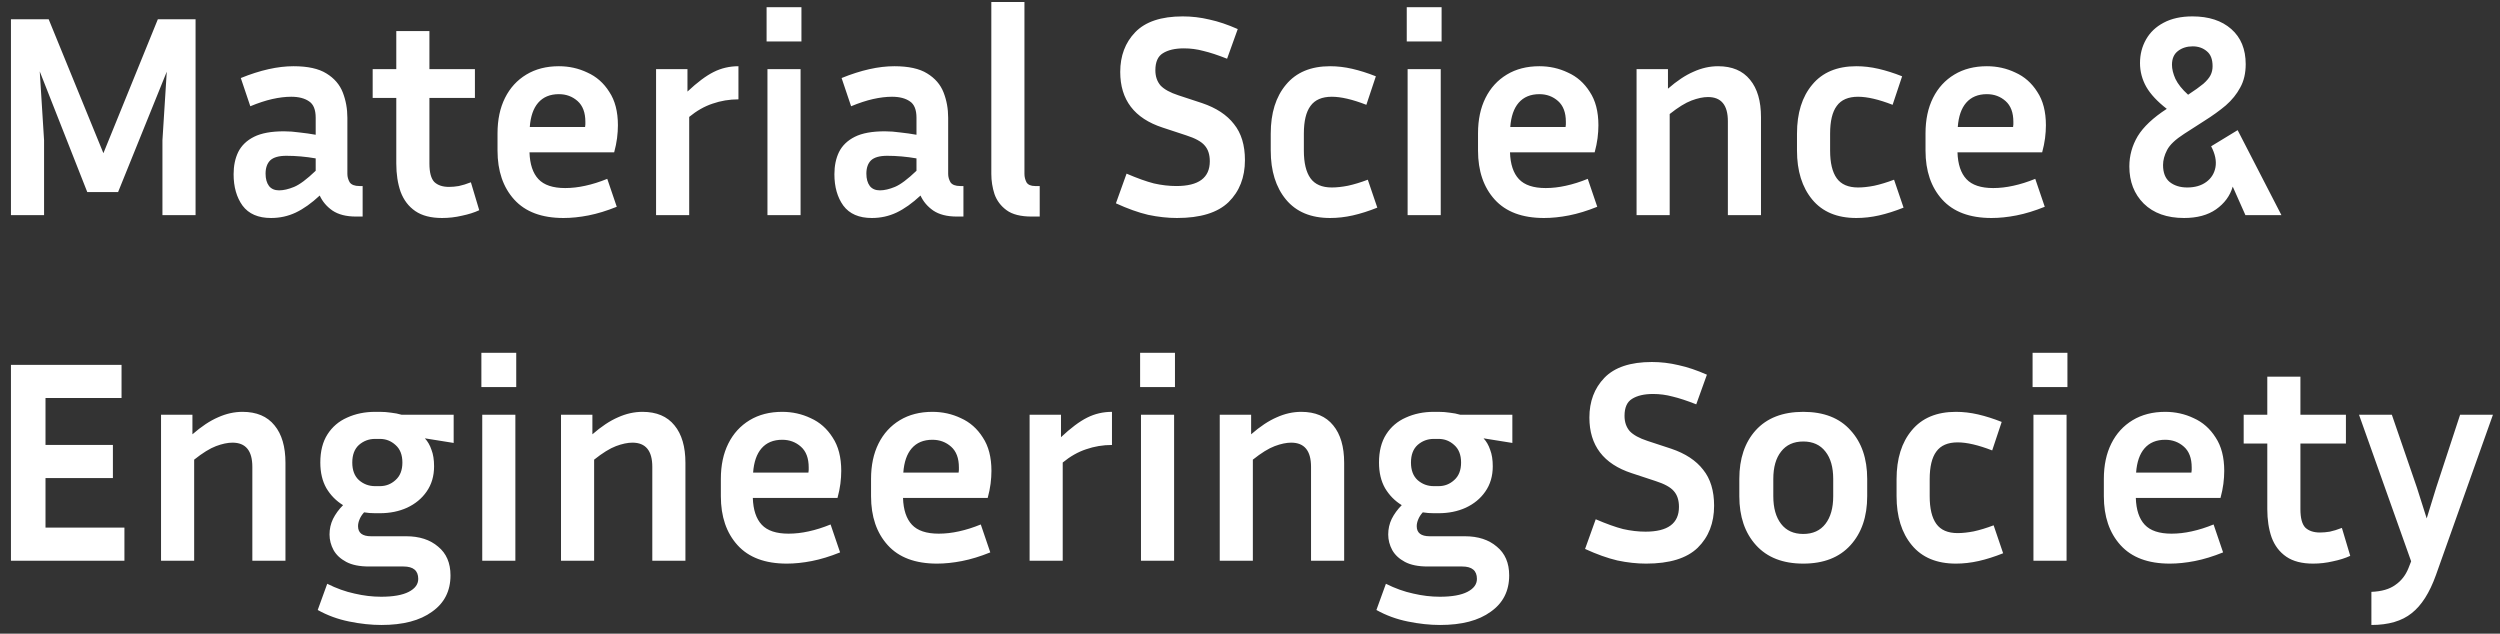 <svg width="217" height="55" viewBox="0 0 217 55" fill="none" xmlns="http://www.w3.org/2000/svg">
<rect x="0" y="0" width="217" height="55" fill="#333333" stroke="none"/>
<path d="M4.225 1.673L8.975 13.297L13.7 1.673H16.975V18.672H14.1V12.172L14.475 6.223L10.25 16.672H7.575L3.45 6.198L3.825 12.172V18.672H0.95V1.673H4.225ZM30.902 18.797C30.052 18.797 29.369 18.622 28.852 18.273C28.352 17.922 27.986 17.489 27.753 16.973C27.036 17.639 26.344 18.131 25.677 18.448C25.011 18.764 24.294 18.922 23.527 18.922C22.411 18.922 21.586 18.564 21.052 17.848C20.536 17.131 20.277 16.223 20.277 15.123C20.277 14.389 20.411 13.748 20.677 13.197C20.961 12.631 21.419 12.189 22.052 11.873C22.686 11.556 23.552 11.398 24.652 11.398C25.086 11.398 25.536 11.431 26.003 11.498C26.469 11.547 26.936 11.614 27.402 11.697V10.223C27.402 9.523 27.211 9.048 26.828 8.798C26.444 8.531 25.927 8.398 25.277 8.398C24.777 8.398 24.227 8.464 23.628 8.598C23.044 8.731 22.411 8.939 21.727 9.223L20.902 6.773C22.586 6.089 24.111 5.748 25.477 5.748C26.711 5.748 27.661 5.956 28.328 6.373C29.011 6.789 29.486 7.339 29.753 8.023C30.019 8.706 30.152 9.439 30.152 10.223V15.098C30.152 15.348 30.219 15.589 30.352 15.822C30.503 16.039 30.786 16.148 31.203 16.148H31.477V18.797H30.902ZM23.052 15.072C23.052 15.523 23.152 15.881 23.352 16.148C23.552 16.398 23.844 16.523 24.227 16.523C24.611 16.523 25.044 16.422 25.527 16.223C26.011 16.023 26.636 15.556 27.402 14.822V13.748C26.536 13.598 25.686 13.523 24.852 13.523C24.203 13.523 23.736 13.656 23.453 13.922C23.186 14.189 23.052 14.572 23.052 15.072ZM41.598 18.247C41.165 18.448 40.665 18.606 40.098 18.723C39.532 18.856 38.957 18.922 38.373 18.922C37.407 18.922 36.632 18.723 36.048 18.323C35.465 17.922 35.04 17.364 34.773 16.648C34.523 15.931 34.398 15.114 34.398 14.197V8.498H32.348V5.998H34.398V2.698H37.273V5.998H41.223V8.498H37.273V14.197C37.273 14.964 37.415 15.498 37.698 15.797C37.998 16.081 38.423 16.223 38.973 16.223C39.24 16.223 39.523 16.198 39.823 16.148C40.14 16.081 40.49 15.973 40.873 15.822L41.598 18.247ZM53.535 17.948C52.668 18.297 51.852 18.547 51.085 18.698C50.318 18.848 49.593 18.922 48.91 18.922C47.027 18.922 45.602 18.389 44.635 17.323C43.668 16.256 43.185 14.839 43.185 13.072V11.572C43.185 10.389 43.402 9.364 43.835 8.498C44.268 7.631 44.885 6.956 45.685 6.473C46.485 5.989 47.427 5.748 48.51 5.748C49.393 5.748 50.218 5.931 50.985 6.298C51.768 6.648 52.402 7.206 52.885 7.973C53.385 8.723 53.635 9.689 53.635 10.873C53.635 11.223 53.61 11.598 53.56 11.998C53.51 12.381 53.427 12.789 53.31 13.223H45.96C45.993 14.256 46.252 15.031 46.735 15.547C47.218 16.064 47.993 16.323 49.06 16.323C49.627 16.323 50.21 16.256 50.81 16.122C51.427 15.989 52.06 15.789 52.71 15.523L53.535 17.948ZM48.51 8.173C47.743 8.173 47.143 8.423 46.71 8.923C46.293 9.406 46.052 10.106 45.985 11.023H50.785C50.802 10.939 50.81 10.864 50.81 10.797C50.81 10.714 50.81 10.639 50.81 10.572C50.81 9.773 50.585 9.173 50.135 8.773C49.685 8.373 49.143 8.173 48.51 8.173ZM64.097 8.623C63.314 8.623 62.564 8.748 61.847 8.998C61.147 9.231 60.472 9.614 59.822 10.148V18.672H56.947V5.998H59.672V7.948C60.522 7.148 61.28 6.581 61.947 6.248C62.614 5.914 63.33 5.748 64.097 5.748V8.623ZM69.565 3.598H66.54V0.623H69.565V3.598ZM69.49 18.672H66.615V5.998H69.49V18.672ZM83.051 18.797C82.201 18.797 81.518 18.622 81.001 18.273C80.501 17.922 80.134 17.489 79.901 16.973C79.184 17.639 78.493 18.131 77.826 18.448C77.159 18.764 76.443 18.922 75.676 18.922C74.559 18.922 73.734 18.564 73.201 17.848C72.684 17.131 72.426 16.223 72.426 15.123C72.426 14.389 72.559 13.748 72.826 13.197C73.109 12.631 73.568 12.189 74.201 11.873C74.834 11.556 75.701 11.398 76.801 11.398C77.234 11.398 77.684 11.431 78.151 11.498C78.618 11.547 79.084 11.614 79.551 11.697V10.223C79.551 9.523 79.359 9.048 78.976 8.798C78.593 8.531 78.076 8.398 77.426 8.398C76.926 8.398 76.376 8.464 75.776 8.598C75.193 8.731 74.559 8.939 73.876 9.223L73.051 6.773C74.734 6.089 76.259 5.748 77.626 5.748C78.859 5.748 79.809 5.956 80.476 6.373C81.159 6.789 81.634 7.339 81.901 8.023C82.168 8.706 82.301 9.439 82.301 10.223V15.098C82.301 15.348 82.368 15.589 82.501 15.822C82.651 16.039 82.934 16.148 83.351 16.148H83.626V18.797H83.051ZM75.201 15.072C75.201 15.523 75.301 15.881 75.501 16.148C75.701 16.398 75.993 16.523 76.376 16.523C76.759 16.523 77.193 16.422 77.676 16.223C78.159 16.023 78.784 15.556 79.551 14.822V13.748C78.684 13.598 77.834 13.523 77.001 13.523C76.351 13.523 75.884 13.656 75.601 13.922C75.334 14.189 75.201 14.572 75.201 15.072ZM86.047 15.098V0.173H88.922V15.098C88.922 15.348 88.98 15.589 89.097 15.822C89.23 16.039 89.48 16.148 89.847 16.148H90.247V18.797H89.547C88.597 18.797 87.872 18.614 87.372 18.247C86.872 17.881 86.522 17.414 86.322 16.848C86.138 16.281 86.047 15.697 86.047 15.098ZM102.111 16.148C104.044 16.148 105.011 15.431 105.011 13.998C105.011 13.414 104.861 12.956 104.561 12.623C104.278 12.289 103.744 11.998 102.961 11.748L100.911 11.072C98.461 10.273 97.236 8.664 97.236 6.248C97.236 4.848 97.669 3.698 98.536 2.798C99.419 1.881 100.794 1.423 102.661 1.423C103.444 1.423 104.219 1.514 104.986 1.698C105.753 1.864 106.569 2.139 107.436 2.523L106.511 5.098C105.711 4.781 105.028 4.556 104.461 4.423C103.911 4.273 103.344 4.198 102.761 4.198C101.994 4.198 101.386 4.339 100.936 4.623C100.503 4.889 100.286 5.381 100.286 6.098C100.286 6.631 100.436 7.073 100.736 7.423C101.053 7.756 101.569 8.039 102.286 8.273L104.336 8.948C105.569 9.364 106.494 9.973 107.111 10.773C107.744 11.556 108.061 12.598 108.061 13.898C108.061 15.398 107.586 16.614 106.636 17.547C105.686 18.464 104.194 18.922 102.161 18.922C101.361 18.922 100.528 18.831 99.661 18.648C98.811 18.448 97.878 18.114 96.861 17.648L97.786 15.072C98.719 15.473 99.511 15.756 100.161 15.922C100.828 16.073 101.478 16.148 102.111 16.148ZM113.175 11.598V13.072C113.175 14.139 113.367 14.939 113.75 15.473C114.134 16.006 114.75 16.273 115.6 16.273C116.017 16.273 116.484 16.223 117 16.122C117.534 16.006 118.109 15.831 118.725 15.598L119.55 18.023C118.8 18.323 118.092 18.547 117.425 18.698C116.759 18.848 116.1 18.922 115.45 18.922C113.784 18.922 112.509 18.389 111.625 17.323C110.742 16.256 110.3 14.839 110.3 13.072V11.598C110.3 9.814 110.742 8.398 111.625 7.348C112.509 6.281 113.784 5.748 115.45 5.748C116.084 5.748 116.725 5.823 117.375 5.973C118.025 6.123 118.709 6.339 119.425 6.623L118.6 9.098C117.4 8.631 116.4 8.398 115.6 8.398C114.75 8.398 114.134 8.664 113.75 9.198C113.367 9.714 113.175 10.514 113.175 11.598ZM125.131 3.598H122.106V0.623H125.131V3.598ZM125.056 18.672H122.181V5.998H125.056V18.672ZM138.642 17.948C137.776 18.297 136.959 18.547 136.192 18.698C135.426 18.848 134.701 18.922 134.017 18.922C132.134 18.922 130.709 18.389 129.742 17.323C128.776 16.256 128.292 14.839 128.292 13.072V11.572C128.292 10.389 128.509 9.364 128.942 8.498C129.376 7.631 129.992 6.956 130.792 6.473C131.592 5.989 132.534 5.748 133.617 5.748C134.501 5.748 135.326 5.931 136.092 6.298C136.876 6.648 137.509 7.206 137.992 7.973C138.492 8.723 138.742 9.689 138.742 10.873C138.742 11.223 138.717 11.598 138.667 11.998C138.617 12.381 138.534 12.789 138.417 13.223H131.067C131.101 14.256 131.359 15.031 131.842 15.547C132.326 16.064 133.101 16.323 134.167 16.323C134.734 16.323 135.317 16.256 135.917 16.122C136.534 15.989 137.167 15.789 137.817 15.523L138.642 17.948ZM133.617 8.173C132.851 8.173 132.251 8.423 131.817 8.923C131.401 9.406 131.159 10.106 131.092 11.023H135.892C135.909 10.939 135.917 10.864 135.917 10.797C135.917 10.714 135.917 10.639 135.917 10.572C135.917 9.773 135.692 9.173 135.242 8.773C134.792 8.373 134.251 8.173 133.617 8.173ZM148.254 8.423C147.838 8.423 147.363 8.523 146.829 8.723C146.296 8.923 145.663 9.314 144.929 9.898V18.672H142.054V5.998H144.779V7.698C145.563 7.014 146.304 6.523 147.004 6.223C147.704 5.906 148.413 5.748 149.129 5.748C150.346 5.748 151.271 6.139 151.904 6.923C152.538 7.689 152.854 8.773 152.854 10.172V18.672H149.979V10.523C149.979 9.123 149.404 8.423 148.254 8.423ZM158.854 11.598V13.072C158.854 14.139 159.046 14.939 159.429 15.473C159.812 16.006 160.429 16.273 161.279 16.273C161.696 16.273 162.162 16.223 162.679 16.122C163.212 16.006 163.787 15.831 164.404 15.598L165.229 18.023C164.479 18.323 163.771 18.547 163.104 18.698C162.437 18.848 161.779 18.922 161.129 18.922C159.462 18.922 158.187 18.389 157.304 17.323C156.421 16.256 155.979 14.839 155.979 13.072V11.598C155.979 9.814 156.421 8.398 157.304 7.348C158.187 6.281 159.462 5.748 161.129 5.748C161.762 5.748 162.404 5.823 163.054 5.973C163.704 6.123 164.387 6.339 165.104 6.623L164.279 9.098C163.079 8.631 162.079 8.398 161.279 8.398C160.429 8.398 159.812 8.664 159.429 9.198C159.046 9.714 158.854 10.514 158.854 11.598ZM177.485 17.948C176.618 18.297 175.802 18.547 175.035 18.698C174.268 18.848 173.543 18.922 172.86 18.922C170.977 18.922 169.552 18.389 168.585 17.323C167.618 16.256 167.135 14.839 167.135 13.072V11.572C167.135 10.389 167.352 9.364 167.785 8.498C168.218 7.631 168.835 6.956 169.635 6.473C170.435 5.989 171.377 5.748 172.46 5.748C173.343 5.748 174.168 5.931 174.935 6.298C175.718 6.648 176.352 7.206 176.835 7.973C177.335 8.723 177.585 9.689 177.585 10.873C177.585 11.223 177.56 11.598 177.51 11.998C177.46 12.381 177.377 12.789 177.26 13.223H169.91C169.943 14.256 170.202 15.031 170.685 15.547C171.168 16.064 171.943 16.323 173.01 16.323C173.577 16.323 174.16 16.256 174.76 16.122C175.377 15.989 176.01 15.789 176.66 15.523L177.485 17.948ZM172.46 8.173C171.693 8.173 171.093 8.423 170.66 8.923C170.243 9.406 170.002 10.106 169.935 11.023H174.735C174.752 10.939 174.76 10.864 174.76 10.797C174.76 10.714 174.76 10.639 174.76 10.572C174.76 9.773 174.535 9.173 174.085 8.773C173.635 8.373 173.093 8.173 172.46 8.173ZM189.852 16.273C190.519 16.273 191.069 16.114 191.502 15.797C191.935 15.481 192.202 15.056 192.302 14.523C192.402 13.973 192.277 13.364 191.927 12.697L194.227 11.297L198.027 18.672H194.902L193.802 16.198C193.569 16.997 193.085 17.656 192.352 18.172C191.635 18.672 190.71 18.922 189.577 18.922C188.094 18.922 186.927 18.506 186.077 17.672C185.244 16.839 184.827 15.764 184.827 14.447C184.827 13.514 185.069 12.639 185.552 11.822C186.052 11.006 186.894 10.214 188.077 9.448C187.26 8.814 186.669 8.181 186.302 7.548C185.935 6.898 185.752 6.206 185.752 5.473C185.752 4.723 185.927 4.039 186.277 3.423C186.627 2.806 187.135 2.323 187.802 1.973C188.485 1.606 189.319 1.423 190.302 1.423C191.719 1.423 192.844 1.789 193.677 2.523C194.51 3.256 194.927 4.273 194.927 5.573C194.927 6.356 194.769 7.031 194.452 7.598C194.152 8.164 193.735 8.681 193.202 9.148C192.669 9.598 192.044 10.047 191.327 10.498L189.577 11.623C188.827 12.106 188.335 12.572 188.102 13.023C187.869 13.473 187.752 13.906 187.752 14.322C187.752 14.989 187.944 15.481 188.327 15.797C188.727 16.114 189.235 16.273 189.852 16.273ZM188.527 5.623C188.527 5.989 188.627 6.398 188.827 6.848C189.044 7.298 189.41 7.756 189.927 8.223C190.51 7.839 190.952 7.523 191.252 7.273C191.552 7.006 191.76 6.756 191.877 6.523C191.994 6.289 192.052 6.031 192.052 5.748C192.052 5.148 191.885 4.714 191.552 4.448C191.219 4.164 190.81 4.023 190.327 4.023C189.827 4.023 189.402 4.156 189.052 4.423C188.702 4.689 188.527 5.089 188.527 5.623ZM10.8 45.797V48.672H0.95V31.672H10.55V34.547H3.95V38.623H9.8V41.498H3.95V45.797H10.8ZM20.178 38.422C19.762 38.422 19.287 38.523 18.753 38.722C18.22 38.922 17.587 39.314 16.853 39.898V48.672H13.978V35.998H16.703V37.697C17.487 37.014 18.228 36.523 18.928 36.222C19.628 35.906 20.337 35.748 21.053 35.748C22.27 35.748 23.195 36.139 23.828 36.922C24.462 37.689 24.778 38.773 24.778 40.172V48.672H21.903V40.523C21.903 39.123 21.328 38.422 20.178 38.422ZM39.103 49.947C39.103 51.297 38.57 52.347 37.503 53.097C36.453 53.864 34.986 54.248 33.103 54.248C32.22 54.248 31.286 54.148 30.303 53.947C29.32 53.748 28.411 53.414 27.578 52.947L28.403 50.672C29.203 51.072 29.995 51.356 30.778 51.523C31.561 51.706 32.328 51.797 33.078 51.797C34.128 51.797 34.928 51.656 35.478 51.373C36.028 51.089 36.303 50.714 36.303 50.248C36.303 49.531 35.878 49.172 35.028 49.172H32.028C31.211 49.172 30.553 49.039 30.053 48.773C29.553 48.506 29.186 48.164 28.953 47.748C28.72 47.314 28.603 46.864 28.603 46.398C28.603 45.914 28.703 45.464 28.903 45.047C29.12 44.614 29.411 44.214 29.778 43.847C29.178 43.481 28.695 42.989 28.328 42.373C27.978 41.756 27.803 41.014 27.803 40.148C27.803 39.164 28.011 38.347 28.428 37.697C28.845 37.047 29.411 36.564 30.128 36.248C30.861 35.914 31.67 35.748 32.553 35.748H32.978C33.311 35.748 33.636 35.773 33.953 35.822C34.27 35.856 34.57 35.914 34.853 35.998H39.378V38.447L36.878 38.047C37.128 38.314 37.32 38.648 37.453 39.047C37.603 39.431 37.678 39.906 37.678 40.472C37.678 41.322 37.461 42.056 37.028 42.672C36.611 43.273 36.045 43.739 35.328 44.072C34.628 44.389 33.845 44.547 32.978 44.547H32.553C32.22 44.547 31.903 44.523 31.603 44.472C31.42 44.672 31.286 44.881 31.203 45.097C31.12 45.297 31.078 45.489 31.078 45.672C31.078 46.256 31.453 46.547 32.203 46.547H35.253C36.403 46.547 37.328 46.847 38.028 47.447C38.745 48.031 39.103 48.864 39.103 49.947ZM32.978 42.197C33.495 42.197 33.945 42.023 34.328 41.672C34.728 41.322 34.928 40.814 34.928 40.148C34.928 39.481 34.728 38.972 34.328 38.623C33.945 38.273 33.495 38.097 32.978 38.097H32.553C32.02 38.097 31.553 38.273 31.153 38.623C30.77 38.972 30.578 39.481 30.578 40.148C30.578 40.814 30.77 41.322 31.153 41.672C31.553 42.023 32.02 42.197 32.553 42.197H32.978ZM44.809 33.597H41.784V30.622H44.809V33.597ZM44.734 48.672H41.859V35.998H44.734V48.672ZM54.895 38.422C54.478 38.422 54.003 38.523 53.47 38.722C52.937 38.922 52.303 39.314 51.57 39.898V48.672H48.695V35.998H51.42V37.697C52.203 37.014 52.945 36.523 53.645 36.222C54.345 35.906 55.053 35.748 55.77 35.748C56.987 35.748 57.912 36.139 58.545 36.922C59.178 37.689 59.495 38.773 59.495 40.172V48.672H56.62V40.523C56.62 39.123 56.045 38.422 54.895 38.422ZM72.92 47.947C72.053 48.297 71.236 48.547 70.47 48.697C69.703 48.847 68.978 48.922 68.295 48.922C66.411 48.922 64.986 48.389 64.02 47.322C63.053 46.256 62.57 44.839 62.57 43.072V41.572C62.57 40.389 62.786 39.364 63.22 38.498C63.653 37.631 64.27 36.956 65.07 36.472C65.87 35.989 66.811 35.748 67.895 35.748C68.778 35.748 69.603 35.931 70.37 36.297C71.153 36.648 71.786 37.206 72.27 37.972C72.77 38.722 73.02 39.689 73.02 40.873C73.02 41.222 72.995 41.597 72.945 41.998C72.895 42.381 72.811 42.789 72.695 43.222H65.345C65.378 44.256 65.636 45.031 66.12 45.547C66.603 46.064 67.378 46.322 68.445 46.322C69.011 46.322 69.595 46.256 70.195 46.123C70.811 45.989 71.445 45.789 72.095 45.523L72.92 47.947ZM67.895 38.172C67.128 38.172 66.528 38.422 66.095 38.922C65.678 39.406 65.436 40.106 65.37 41.023H70.17C70.186 40.939 70.195 40.864 70.195 40.797C70.195 40.714 70.195 40.639 70.195 40.572C70.195 39.773 69.97 39.172 69.52 38.773C69.07 38.373 68.528 38.172 67.895 38.172ZM85.957 47.947C85.09 48.297 84.273 48.547 83.507 48.697C82.74 48.847 82.015 48.922 81.332 48.922C79.448 48.922 78.023 48.389 77.057 47.322C76.09 46.256 75.607 44.839 75.607 43.072V41.572C75.607 40.389 75.823 39.364 76.257 38.498C76.69 37.631 77.307 36.956 78.107 36.472C78.907 35.989 79.849 35.748 80.932 35.748C81.815 35.748 82.64 35.931 83.407 36.297C84.19 36.648 84.823 37.206 85.307 37.972C85.807 38.722 86.057 39.689 86.057 40.873C86.057 41.222 86.032 41.597 85.982 41.998C85.932 42.381 85.849 42.789 85.732 43.222H78.382C78.415 44.256 78.674 45.031 79.157 45.547C79.64 46.064 80.415 46.322 81.482 46.322C82.049 46.322 82.632 46.256 83.232 46.123C83.849 45.989 84.482 45.789 85.132 45.523L85.957 47.947ZM80.932 38.172C80.165 38.172 79.565 38.422 79.132 38.922C78.715 39.406 78.474 40.106 78.407 41.023H83.207C83.224 40.939 83.232 40.864 83.232 40.797C83.232 40.714 83.232 40.639 83.232 40.572C83.232 39.773 83.007 39.172 82.557 38.773C82.107 38.373 81.565 38.172 80.932 38.172ZM96.519 38.623C95.736 38.623 94.986 38.748 94.269 38.998C93.569 39.231 92.894 39.614 92.244 40.148V48.672H89.369V35.998H92.094V37.947C92.944 37.148 93.702 36.581 94.369 36.248C95.036 35.914 95.752 35.748 96.519 35.748V38.623ZM101.987 33.597H98.962V30.622H101.987V33.597ZM101.912 48.672H99.037V35.998H101.912V48.672ZM112.073 38.422C111.656 38.422 111.181 38.523 110.648 38.722C110.114 38.922 109.481 39.314 108.748 39.898V48.672H105.873V35.998H108.598V37.697C109.381 37.014 110.123 36.523 110.823 36.222C111.523 35.906 112.231 35.748 112.948 35.748C114.164 35.748 115.089 36.139 115.723 36.922C116.356 37.689 116.673 38.773 116.673 40.172V48.672H113.798V40.523C113.798 39.123 113.223 38.422 112.073 38.422ZM130.997 49.947C130.997 51.297 130.464 52.347 129.397 53.097C128.347 53.864 126.881 54.248 124.997 54.248C124.114 54.248 123.181 54.148 122.197 53.947C121.214 53.748 120.306 53.414 119.472 52.947L120.297 50.672C121.097 51.072 121.889 51.356 122.672 51.523C123.456 51.706 124.222 51.797 124.972 51.797C126.022 51.797 126.822 51.656 127.372 51.373C127.922 51.089 128.197 50.714 128.197 50.248C128.197 49.531 127.772 49.172 126.922 49.172H123.922C123.106 49.172 122.447 49.039 121.947 48.773C121.447 48.506 121.081 48.164 120.847 47.748C120.614 47.314 120.497 46.864 120.497 46.398C120.497 45.914 120.597 45.464 120.797 45.047C121.014 44.614 121.306 44.214 121.672 43.847C121.072 43.481 120.589 42.989 120.222 42.373C119.872 41.756 119.697 41.014 119.697 40.148C119.697 39.164 119.906 38.347 120.322 37.697C120.739 37.047 121.306 36.564 122.022 36.248C122.756 35.914 123.564 35.748 124.447 35.748H124.872C125.206 35.748 125.531 35.773 125.847 35.822C126.164 35.856 126.464 35.914 126.747 35.998H131.272V38.447L128.772 38.047C129.022 38.314 129.214 38.648 129.347 39.047C129.497 39.431 129.572 39.906 129.572 40.472C129.572 41.322 129.356 42.056 128.922 42.672C128.506 43.273 127.939 43.739 127.222 44.072C126.522 44.389 125.739 44.547 124.872 44.547H124.447C124.114 44.547 123.797 44.523 123.497 44.472C123.314 44.672 123.181 44.881 123.097 45.097C123.014 45.297 122.972 45.489 122.972 45.672C122.972 46.256 123.347 46.547 124.097 46.547H127.147C128.297 46.547 129.222 46.847 129.922 47.447C130.639 48.031 130.997 48.864 130.997 49.947ZM124.872 42.197C125.389 42.197 125.839 42.023 126.222 41.672C126.622 41.322 126.822 40.814 126.822 40.148C126.822 39.481 126.622 38.972 126.222 38.623C125.839 38.273 125.389 38.097 124.872 38.097H124.447C123.914 38.097 123.447 38.273 123.047 38.623C122.664 38.972 122.472 39.481 122.472 40.148C122.472 40.814 122.664 41.322 123.047 41.672C123.447 42.023 123.914 42.197 124.447 42.197H124.872ZM142.834 46.148C144.767 46.148 145.734 45.431 145.734 43.998C145.734 43.414 145.584 42.956 145.284 42.623C145 42.289 144.467 41.998 143.684 41.748L141.634 41.072C139.184 40.273 137.959 38.664 137.959 36.248C137.959 34.847 138.392 33.697 139.259 32.797C140.142 31.881 141.517 31.422 143.384 31.422C144.167 31.422 144.942 31.514 145.709 31.698C146.475 31.864 147.292 32.139 148.159 32.523L147.234 35.097C146.434 34.781 145.75 34.556 145.184 34.422C144.634 34.273 144.067 34.197 143.484 34.197C142.717 34.197 142.109 34.339 141.659 34.623C141.225 34.889 141.009 35.381 141.009 36.097C141.009 36.631 141.159 37.072 141.459 37.422C141.775 37.756 142.292 38.039 143.009 38.273L145.059 38.947C146.292 39.364 147.217 39.972 147.834 40.773C148.467 41.556 148.784 42.597 148.784 43.898C148.784 45.398 148.309 46.614 147.359 47.547C146.409 48.464 144.917 48.922 142.884 48.922C142.084 48.922 141.25 48.831 140.384 48.648C139.534 48.447 138.6 48.114 137.584 47.648L138.509 45.072C139.442 45.472 140.234 45.756 140.884 45.922C141.55 46.072 142.2 46.148 142.834 46.148ZM162.073 41.572V43.072C162.073 44.839 161.59 46.256 160.623 47.322C159.656 48.389 158.29 48.922 156.523 48.922C154.756 48.922 153.39 48.389 152.423 47.322C151.456 46.256 150.973 44.839 150.973 43.072V41.572C150.973 39.806 151.448 38.398 152.398 37.347C153.365 36.281 154.74 35.748 156.523 35.748C158.306 35.748 159.673 36.281 160.623 37.347C161.59 38.398 162.073 39.806 162.073 41.572ZM159.123 41.572C159.123 40.556 158.898 39.764 158.448 39.197C157.998 38.614 157.356 38.322 156.523 38.322C155.69 38.322 155.048 38.614 154.598 39.197C154.148 39.764 153.923 40.556 153.923 41.572V43.072C153.923 44.089 154.148 44.889 154.598 45.472C155.048 46.056 155.69 46.347 156.523 46.347C157.356 46.347 157.998 46.056 158.448 45.472C158.898 44.889 159.123 44.089 159.123 43.072V41.572ZM167.497 41.597V43.072C167.497 44.139 167.688 44.939 168.072 45.472C168.455 46.006 169.072 46.273 169.922 46.273C170.338 46.273 170.805 46.222 171.322 46.123C171.855 46.006 172.43 45.831 173.047 45.597L173.872 48.023C173.122 48.322 172.413 48.547 171.747 48.697C171.08 48.847 170.422 48.922 169.772 48.922C168.105 48.922 166.83 48.389 165.947 47.322C165.063 46.256 164.622 44.839 164.622 43.072V41.597C164.622 39.814 165.063 38.398 165.947 37.347C166.83 36.281 168.105 35.748 169.772 35.748C170.405 35.748 171.047 35.822 171.697 35.972C172.347 36.123 173.03 36.339 173.747 36.623L172.922 39.097C171.722 38.631 170.722 38.398 169.922 38.398C169.072 38.398 168.455 38.664 168.072 39.197C167.688 39.714 167.497 40.514 167.497 41.597ZM179.453 33.597H176.428V30.622H179.453V33.597ZM179.378 48.672H176.503V35.998H179.378V48.672ZM192.964 47.947C192.097 48.297 191.28 48.547 190.514 48.697C189.747 48.847 189.022 48.922 188.339 48.922C186.455 48.922 185.03 48.389 184.064 47.322C183.097 46.256 182.614 44.839 182.614 43.072V41.572C182.614 40.389 182.83 39.364 183.264 38.498C183.697 37.631 184.314 36.956 185.114 36.472C185.914 35.989 186.855 35.748 187.939 35.748C188.822 35.748 189.647 35.931 190.414 36.297C191.197 36.648 191.83 37.206 192.314 37.972C192.814 38.722 193.064 39.689 193.064 40.873C193.064 41.222 193.039 41.597 192.989 41.998C192.939 42.381 192.855 42.789 192.739 43.222H185.389C185.422 44.256 185.68 45.031 186.164 45.547C186.647 46.064 187.422 46.322 188.489 46.322C189.055 46.322 189.639 46.256 190.239 46.123C190.855 45.989 191.489 45.789 192.139 45.523L192.964 47.947ZM187.939 38.172C187.172 38.172 186.572 38.422 186.139 38.922C185.722 39.406 185.48 40.106 185.414 41.023H190.214C190.23 40.939 190.239 40.864 190.239 40.797C190.239 40.714 190.239 40.639 190.239 40.572C190.239 39.773 190.014 39.172 189.564 38.773C189.114 38.373 188.572 38.172 187.939 38.172ZM204.001 48.248C203.567 48.447 203.067 48.606 202.501 48.722C201.934 48.856 201.359 48.922 200.776 48.922C199.809 48.922 199.034 48.722 198.451 48.322C197.867 47.922 197.442 47.364 197.176 46.648C196.926 45.931 196.801 45.114 196.801 44.197V38.498H194.751V35.998H196.801V32.697H199.676V35.998H203.626V38.498H199.676V44.197C199.676 44.964 199.817 45.498 200.101 45.797C200.401 46.081 200.826 46.222 201.376 46.222C201.642 46.222 201.926 46.197 202.226 46.148C202.542 46.081 202.892 45.972 203.276 45.822L204.001 48.248ZM211.437 49.922C210.887 51.456 210.187 52.556 209.337 53.222C208.487 53.906 207.321 54.248 205.837 54.248V51.373C206.721 51.339 207.412 51.139 207.912 50.773C208.429 50.422 208.812 49.931 209.062 49.297L209.287 48.722L204.762 35.998H207.612L209.787 42.322L210.637 44.998L211.462 42.322L213.537 35.998H216.387L211.437 49.922Z" fill="white"/>
</svg>
